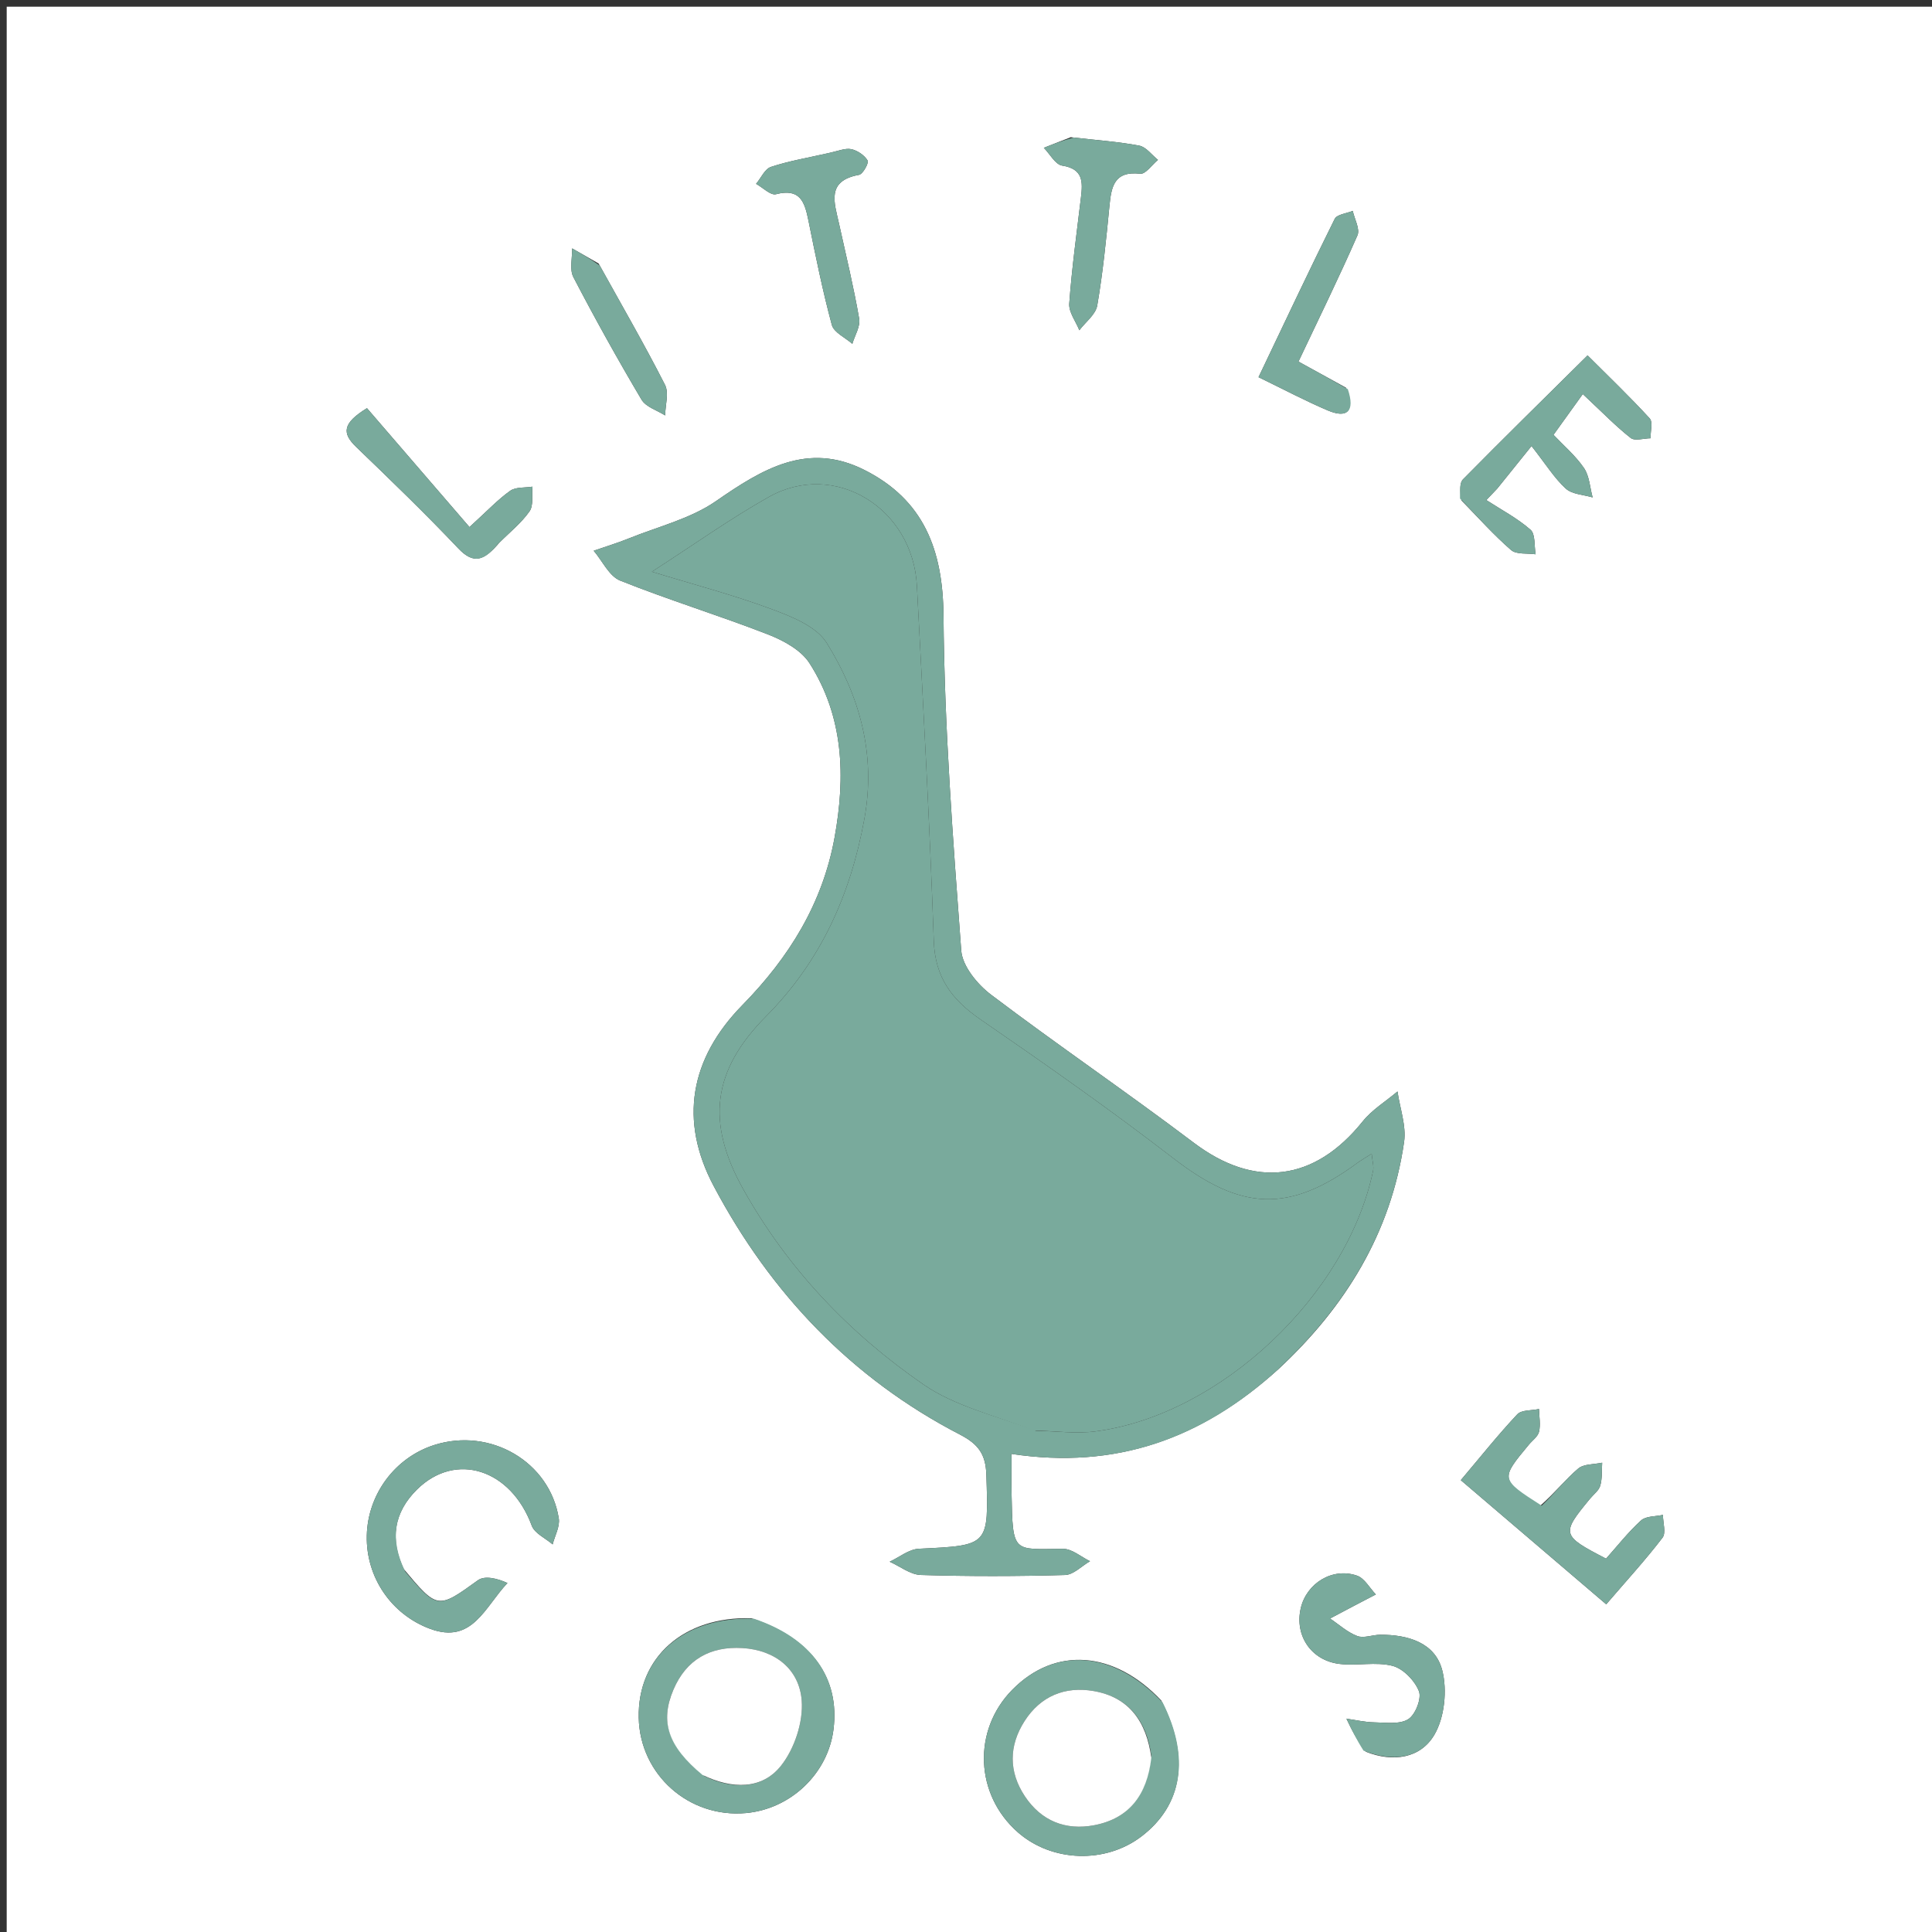 <svg version="1.1" id="Layer_1" xmlns="http://www.w3.org/2000/svg" xmlns:xlink="http://www.w3.org/1999/xlink" x="0px" y="0px"
	 width="100%" viewBox="0 0 288 288" enable-background="new 0 0 288 288" xml:space="preserve">
<rect x="0" y="0" width="288" height="288" fill="#333333" stroke="none"/>
<path fill="#FFFFFF" opacity="1" stroke="none" 
	d="
M164,289 
	C109.333,289 55.167,289 1,289 
	C1,193 1,97 1,1 
	C97,1 193,1 289,1 
	C289,97 289,193 289,289 
	C247.5,289 206,289 164,289 
M190.586,204.086 
	C200.525,194.845 207.341,183.823 209.305,170.232 
	C209.654,167.821 208.684,165.219 208.323,162.704 
	C206.574,164.181 204.533,165.423 203.126,167.174 
	C195.899,176.167 186.995,177.178 177.949,170.342 
	C167.999,162.822 157.674,155.799 147.729,148.274 
	C145.696,146.735 143.462,144.017 143.29,141.696 
	C142.054,125.09 140.777,108.45 140.647,91.812 
	C140.57,81.929 137.681,74.482 128.817,70.036 
	C120.372,65.8 113.626,69.922 106.744,74.692 
	C102.941,77.328 98.112,78.495 93.723,80.267 
	C92.015,80.957 90.244,81.492 88.502,82.097 
	C89.801,83.624 90.804,85.891 92.45,86.549 
	C99.694,89.446 107.18,91.735 114.455,94.564 
	C116.766,95.462 119.409,96.891 120.672,98.863 
	C125.789,106.853 126.051,115.788 124.41,124.836 
	C122.625,134.671 117.641,142.71 110.671,149.822 
	C102.837,157.816 101.207,167.037 106.392,176.811 
	C114.853,192.759 126.908,205.469 143.081,213.84 
	C145.861,215.278 146.939,216.792 147.036,219.852 
	C147.372,230.444 147.476,230.368 136.969,230.87 
	C135.493,230.94 134.069,232.131 132.621,232.803 
	C134.17,233.493 135.703,234.732 137.271,234.78 
	C144.428,234.997 151.598,234.983 158.756,234.785 
	C160.018,234.75 161.244,233.444 162.487,232.726 
	C161.148,232.08 159.804,230.873 158.468,230.882 
	C150.984,230.93 150.959,231.692 150.791,222.595 
	C150.758,220.824 150.786,219.052 150.786,216.734 
	C166.338,219.07 179.084,214.497 190.586,204.086 
M112.006,241.23 
	C101.949,240.913 95.017,247.043 95.215,256.077 
	C95.401,264.55 102.697,271.033 111.187,270.271 
	C117.881,269.67 123.422,264.379 124.248,257.798 
	C125.205,250.178 121.058,244.225 112.006,241.23 
M173.11,253.491 
	C166.07,246.03 157.276,245.403 150.885,251.905 
	C144.945,257.948 145.334,267.542 151.746,273.152 
	C156.822,277.594 164.79,277.851 170.158,273.748 
	C176.244,269.097 177.456,262.025 173.11,253.491 
M60.197,233.904 
	C58.073,229.483 58.703,225.447 62.171,222.029 
	C67.959,216.324 76.173,219.039 79.266,227.427 
	C79.692,228.584 81.314,229.3 82.383,230.22 
	C82.712,228.924 83.492,227.557 83.298,226.345 
	C81.948,217.888 73.09,212.741 64.735,215.404 
	C58.897,217.265 54.817,222.741 54.677,228.904 
	C54.535,235.144 58.36,240.683 64.126,242.81 
	C70.432,245.136 72.277,239.521 75.65,235.977 
	C74.061,235.257 72.24,234.846 71.238,235.569 
	C65.286,239.863 65.229,239.941 60.197,233.904 
M229.494,224.553 
	C223.642,220.492 223.642,220.492 227.905,215.355 
	C228.436,214.715 229.26,214.141 229.425,213.416 
	C229.669,212.346 229.443,211.17 229.417,210.038 
	C228.314,210.281 226.816,210.152 226.178,210.831 
	C223.359,213.83 220.788,217.062 217.759,220.645 
	C225.13,226.937 232.135,232.917 239.437,239.151 
	C242.517,235.565 245.319,232.508 247.827,229.225 
	C248.382,228.499 247.896,226.976 247.889,225.821 
	C246.782,226.074 245.359,225.982 244.628,226.648 
	C242.7,228.403 241.073,230.488 239.412,232.345 
	C232.733,228.88 232.686,228.667 237.028,223.406 
	C237.557,222.765 238.34,222.194 238.55,221.46 
	C238.859,220.382 238.758,219.187 238.832,218.042 
	C237.62,218.309 236.097,218.208 235.259,218.918 
	C233.374,220.514 231.829,222.511 229.494,224.553 
M217.858,74.603 
	C220.3,77.093 222.629,79.715 225.254,81.994 
	C226.054,82.689 227.671,82.442 228.914,82.626 
	C228.688,81.374 228.899,79.623 228.151,78.967 
	C226.178,77.239 223.788,75.987 221.564,74.545 
	C222.108,73.974 222.651,73.403 223.194,72.831 
	C224.597,71.088 226,69.344 228.301,66.486 
	C230.484,69.271 231.726,71.302 233.417,72.839 
	C234.364,73.699 236.054,73.74 237.41,74.15 
	C237.005,72.671 236.936,70.961 236.118,69.765 
	C234.844,67.904 233.061,66.392 231.576,64.819 
	C233.153,62.625 234.465,60.8 235.945,58.742 
	C238.939,61.541 240.892,63.57 243.088,65.288 
	C243.705,65.772 245.036,65.342 246.04,65.331 
	C246.021,64.322 246.426,62.926 245.915,62.368 
	C242.949,59.13 239.768,56.089 236.657,52.978 
	C230.07,59.5 224.037,65.422 218.101,71.44 
	C217.557,71.991 217.638,73.159 217.858,74.603 
M203.612,261.132 
	C207.643,262.735 211.75,262.131 213.821,258.597 
	C215.348,255.991 215.757,251.939 214.986,248.967 
	C213.917,244.852 209.863,243.674 205.757,243.689 
	C204.599,243.694 203.298,244.25 202.319,243.878 
	C200.849,243.321 199.606,242.169 198.267,241.269 
	C199.504,240.615 200.739,239.959 201.978,239.308 
	C203.015,238.763 204.056,238.225 205.095,237.683 
	C204.171,236.719 203.415,235.273 202.291,234.881 
	C198.63,233.603 194.742,236.018 193.893,239.772 
	C192.979,243.807 195.444,247.529 199.679,248.039 
	C202.293,248.354 205.088,247.683 207.578,248.325 
	C209.165,248.734 210.89,250.518 211.515,252.096 
	C211.944,253.179 210.991,255.611 209.927,256.277 
	C208.637,257.085 206.578,256.777 204.855,256.747 
	C203.47,256.723 202.09,256.394 200.708,256.2 
	C201.443,257.736 202.179,259.272 203.612,261.132 
M123.171,22.895 
	C120.413,23.526 117.6,23.993 114.927,24.879 
	C114.009,25.183 113.439,26.533 112.71,27.406 
	C113.707,27.958 114.874,29.16 115.673,28.952 
	C119.277,28.013 119.954,30.121 120.504,32.842 
	C121.559,38.064 122.612,43.296 123.999,48.434 
	C124.305,49.567 126,50.325 127.056,51.256 
	C127.424,50 128.277,48.661 128.076,47.505 
	C127.25,42.752 126.114,38.052 125.071,33.337 
	C124.384,30.227 123.115,26.959 128.055,26.063 
	C128.632,25.958 129.546,24.287 129.33,23.924 
	C128.859,23.134 127.819,22.432 126.897,22.235 
	C125.997,22.043 124.952,22.523 123.171,22.895 
M159.621,20.452 
	C158.28,20.979 156.94,21.506 155.6,22.033 
	C156.507,22.959 157.314,24.528 158.34,24.688 
	C161.48,25.178 161.414,27.111 161.138,29.414 
	C160.507,34.688 159.78,39.957 159.391,45.25 
	C159.297,46.533 160.363,47.902 160.895,49.231 
	C161.819,48.009 163.33,46.888 163.562,45.546 
	C164.408,40.646 164.9,35.679 165.381,30.724 
	C165.662,27.828 166.077,25.456 169.975,25.9 
	C170.766,25.99 171.73,24.561 172.614,23.833 
	C171.694,23.098 170.861,21.909 169.837,21.713 
	C166.749,21.119 163.587,20.912 159.621,20.452 
M74.441,80.89 
	C75.968,79.356 77.71,77.972 78.934,76.226 
	C79.559,75.335 79.257,73.794 79.374,72.547 
	C78.25,72.729 76.886,72.572 76.052,73.164 
	C74.22,74.463 72.656,76.14 69.986,78.57 
	C64.673,72.408 59.688,66.627 54.703,60.845 
	C51.047,63.098 50.952,64.564 53.096,66.625 
	C58.257,71.587 63.409,76.567 68.332,81.761 
	C70.653,84.21 72.215,83.521 74.441,80.89 
M200.642,57.79 
	C198.371,56.543 196.1,55.296 193.56,53.902 
	C196.655,47.362 199.639,41.281 202.353,35.083 
	C202.763,34.148 201.916,32.662 201.651,31.432 
	C200.727,31.821 199.296,31.957 198.959,32.637 
	C195.146,40.31 191.5,48.065 187.606,56.226 
	C191.398,58.064 194.595,59.763 197.913,61.175 
	C200.765,62.389 202.062,61.402 200.642,57.79 
M89.231,39.276 
	C87.916,38.527 86.6,37.777 85.285,37.027 
	C85.322,38.472 84.877,40.167 85.476,41.318 
	C88.692,47.495 92.082,53.588 95.633,59.579 
	C96.282,60.673 97.952,61.161 99.15,61.929 
	C99.174,60.391 99.745,58.575 99.128,57.364 
	C96.122,51.453 92.798,45.704 89.231,39.276 
z"/>
<path fill="#79aa9c" opacity="1" stroke="none" 
	d="
M190.319,204.316 
	C179.084,214.497 166.338,219.07 150.786,216.734 
	C150.786,219.052 150.758,220.824 150.791,222.595 
	C150.959,231.692 150.984,230.93 158.468,230.882 
	C159.804,230.873 161.148,232.08 162.487,232.726 
	C161.244,233.444 160.018,234.75 158.756,234.785 
	C151.598,234.983 144.428,234.997 137.271,234.78 
	C135.703,234.732 134.17,233.493 132.621,232.803 
	C134.069,232.131 135.493,230.94 136.969,230.87 
	C147.476,230.368 147.372,230.444 147.036,219.852 
	C146.939,216.792 145.861,215.278 143.081,213.84 
	C126.908,205.469 114.853,192.759 106.392,176.811 
	C101.207,167.037 102.837,157.816 110.671,149.822 
	C117.641,142.71 122.625,134.671 124.41,124.836 
	C126.051,115.788 125.789,106.853 120.672,98.863 
	C119.409,96.891 116.766,95.462 114.455,94.564 
	C107.18,91.735 99.694,89.446 92.45,86.549 
	C90.804,85.891 89.801,83.624 88.502,82.097 
	C90.244,81.492 92.015,80.957 93.723,80.267 
	C98.112,78.495 102.941,77.328 106.744,74.692 
	C113.626,69.922 120.372,65.8 128.817,70.036 
	C137.681,74.482 140.57,81.929 140.647,91.812 
	C140.777,108.45 142.054,125.09 143.29,141.696 
	C143.462,144.017 145.696,146.735 147.729,148.274 
	C157.674,155.799 167.999,162.822 177.949,170.342 
	C186.995,177.178 195.899,176.167 203.126,167.174 
	C204.533,165.423 206.574,164.181 208.323,162.704 
	C208.684,165.219 209.654,167.821 209.305,170.232 
	C207.341,183.823 200.525,194.845 190.319,204.316 
M154.42,213.278 
	C157.401,213.328 160.432,213.753 163.355,213.367 
	C181.908,210.915 200.788,193.098 204.681,174.539 
	C204.821,173.869 204.578,173.12 204.476,171.984 
	C203.469,172.627 202.907,172.942 202.393,173.321 
	C192.138,180.882 185.023,180.47 174.949,172.693 
	C165.608,165.482 155.928,158.695 146.205,152 
	C141.92,149.049 139.388,145.755 139.198,140.245 
	C138.591,122.603 137.603,104.973 136.683,87.342 
	C136.075,75.696 124.399,68.582 114.626,74.069 
	C108.897,77.286 103.523,81.136 97.174,85.225 
	C103.444,87.146 109.357,88.693 115.057,90.814 
	C118.037,91.923 121.701,93.38 123.223,95.823 
	C128.155,103.743 130.602,112.436 128.855,122.051 
	C126.801,133.352 122.365,143.271 114.182,151.513 
	C106.158,159.595 105.246,167.349 110.788,177.267 
	C117.413,189.122 126.616,198.769 137.671,206.393 
	C142.322,209.601 148.239,210.973 154.42,213.278 
z"/>
<path fill="#79aa9c" opacity="1" stroke="none" 
	d="
M112.408,241.304 
	C121.058,244.225 125.205,250.178 124.248,257.798 
	C123.422,264.379 117.881,269.67 111.187,270.271 
	C102.697,271.033 95.401,264.55 95.215,256.077 
	C95.017,247.043 101.949,240.913 112.408,241.304 
M105.049,264.78 
	C109.203,266.769 113.613,266.752 116.422,263.219 
	C118.434,260.687 119.756,256.694 119.51,253.498 
	C119.152,248.828 115.573,245.962 110.661,245.672 
	C105.904,245.39 102.308,247.361 100.386,251.88 
	C98.358,256.651 99.555,260.316 105.049,264.78 
z"/>
<path fill="#79aa9c" opacity="1" stroke="none" 
	d="
M173.319,253.796 
	C177.456,262.025 176.244,269.097 170.158,273.748 
	C164.79,277.851 156.822,277.594 151.746,273.152 
	C145.334,267.542 144.945,257.948 150.885,251.905 
	C157.276,245.403 166.07,246.03 173.319,253.796 
M171.624,261.662 
	C170.896,256.544 168.256,252.987 163.02,252.079 
	C158.759,251.34 155.118,252.831 152.733,256.557 
	C150.375,260.241 150.343,264.109 152.78,267.774 
	C155.227,271.455 158.861,272.9 163.132,272.078 
	C168.338,271.077 170.993,267.565 171.624,261.662 
z"/>
<path fill="#79aa9c" opacity="1" stroke="none" 
	d="
M60.387,234.241 
	C65.229,239.941 65.286,239.863 71.238,235.569 
	C72.24,234.846 74.061,235.257 75.65,235.977 
	C72.277,239.521 70.432,245.136 64.126,242.81 
	C58.36,240.683 54.535,235.144 54.677,228.904 
	C54.817,222.741 58.897,217.265 64.735,215.404 
	C73.09,212.741 81.948,217.888 83.298,226.345 
	C83.492,227.557 82.712,228.924 82.383,230.22 
	C81.314,229.3 79.692,228.584 79.266,227.427 
	C76.173,219.039 67.959,216.324 62.171,222.029 
	C58.703,225.447 58.073,229.483 60.387,234.241 
z"/>
<path fill="#79aa9c" opacity="1" stroke="none" 
	d="
M229.82,224.449 
	C231.829,222.511 233.374,220.514 235.259,218.918 
	C236.097,218.208 237.62,218.309 238.832,218.042 
	C238.758,219.187 238.859,220.382 238.55,221.46 
	C238.34,222.194 237.557,222.765 237.028,223.406 
	C232.686,228.667 232.733,228.88 239.412,232.345 
	C241.073,230.488 242.7,228.403 244.628,226.648 
	C245.359,225.982 246.782,226.074 247.889,225.821 
	C247.896,226.976 248.382,228.499 247.827,229.225 
	C245.319,232.508 242.517,235.565 239.437,239.151 
	C232.135,232.917 225.13,226.937 217.759,220.645 
	C220.788,217.062 223.359,213.83 226.178,210.831 
	C226.816,210.152 228.314,210.281 229.417,210.038 
	C229.443,211.17 229.669,212.346 229.425,213.416 
	C229.26,214.141 228.436,214.715 227.905,215.355 
	C223.642,220.492 223.642,220.492 229.82,224.449 
z"/>
<path fill="#79aa9c" opacity="1" stroke="none" 
	d="
M217.643,74.322 
	C217.638,73.159 217.557,71.991 218.101,71.44 
	C224.037,65.422 230.07,59.5 236.657,52.978 
	C239.768,56.089 242.949,59.13 245.915,62.368 
	C246.426,62.926 246.021,64.322 246.04,65.331 
	C245.036,65.342 243.705,65.772 243.088,65.288 
	C240.892,63.57 238.939,61.541 235.945,58.742 
	C234.465,60.8 233.153,62.625 231.576,64.819 
	C233.061,66.392 234.844,67.904 236.118,69.765 
	C236.936,70.961 237.005,72.671 237.41,74.15 
	C236.054,73.74 234.364,73.699 233.417,72.839 
	C231.726,71.302 230.484,69.271 228.301,66.486 
	C226,69.344 224.597,71.088 223.194,72.831 
	C222.651,73.403 222.108,73.974 221.564,74.545 
	C223.788,75.987 226.178,77.239 228.151,78.967 
	C228.899,79.623 228.688,81.374 228.914,82.626 
	C227.671,82.442 226.054,82.689 225.254,81.994 
	C222.629,79.715 220.3,77.093 217.643,74.322 
z"/>
<path fill="#79aa9c" opacity="1" stroke="none" 
	d="
M203.263,260.97 
	C202.179,259.272 201.443,257.736 200.708,256.2 
	C202.09,256.394 203.47,256.723 204.855,256.747 
	C206.578,256.777 208.637,257.085 209.927,256.277 
	C210.991,255.611 211.944,253.179 211.515,252.096 
	C210.89,250.518 209.165,248.734 207.578,248.325 
	C205.088,247.683 202.293,248.354 199.679,248.039 
	C195.444,247.529 192.979,243.807 193.893,239.772 
	C194.742,236.018 198.63,233.603 202.291,234.881 
	C203.415,235.273 204.171,236.719 205.095,237.683 
	C204.056,238.225 203.015,238.763 201.978,239.308 
	C200.739,239.959 199.504,240.615 198.267,241.269 
	C199.606,242.169 200.849,243.321 202.319,243.878 
	C203.298,244.25 204.599,243.694 205.757,243.689 
	C209.863,243.674 213.917,244.852 214.986,248.967 
	C215.757,251.939 215.348,255.991 213.821,258.597 
	C211.75,262.131 207.643,262.735 203.263,260.97 
z"/>
<path fill="#79aa9c" opacity="1" stroke="none" 
	d="
M123.571,22.802 
	C124.952,22.523 125.997,22.043 126.897,22.235 
	C127.819,22.432 128.859,23.134 129.33,23.924 
	C129.546,24.287 128.632,25.958 128.055,26.063 
	C123.115,26.959 124.384,30.227 125.071,33.337 
	C126.114,38.052 127.25,42.752 128.076,47.505 
	C128.277,48.661 127.424,50 127.056,51.256 
	C126,50.325 124.305,49.567 123.999,48.434 
	C122.612,43.296 121.559,38.064 120.504,32.842 
	C119.954,30.121 119.277,28.013 115.673,28.952 
	C114.874,29.16 113.707,27.958 112.71,27.406 
	C113.439,26.533 114.009,25.183 114.927,24.879 
	C117.6,23.993 120.413,23.526 123.571,22.802 
z"/>
<path fill="#79aa9c" opacity="1" stroke="none" 
	d="
M160.037,20.503 
	C163.587,20.912 166.749,21.119 169.837,21.713 
	C170.861,21.909 171.694,23.098 172.614,23.833 
	C171.73,24.561 170.766,25.99 169.975,25.9 
	C166.077,25.456 165.662,27.828 165.381,30.724 
	C164.9,35.679 164.408,40.646 163.562,45.546 
	C163.33,46.888 161.819,48.009 160.895,49.231 
	C160.363,47.902 159.297,46.533 159.391,45.25 
	C159.78,39.957 160.507,34.688 161.138,29.414 
	C161.414,27.111 161.48,25.178 158.34,24.688 
	C157.314,24.528 156.507,22.959 155.6,22.033 
	C156.94,21.506 158.28,20.979 160.037,20.503 
z"/>
<path fill="#79aa9c" opacity="1" stroke="none" 
	d="
M74.193,81.132 
	C72.215,83.521 70.653,84.21 68.332,81.761 
	C63.409,76.567 58.257,71.587 53.096,66.625 
	C50.952,64.564 51.047,63.098 54.703,60.845 
	C59.688,66.627 64.673,72.408 69.986,78.57 
	C72.656,76.14 74.22,74.463 76.052,73.164 
	C76.886,72.572 78.25,72.729 79.374,72.547 
	C79.257,73.794 79.559,75.335 78.934,76.226 
	C77.71,77.972 75.968,79.356 74.193,81.132 
z"/>
<path fill="#79aa9c" opacity="1" stroke="none" 
	d="
M200.916,58.011 
	C202.062,61.402 200.765,62.389 197.913,61.175 
	C194.595,59.763 191.398,58.064 187.606,56.226 
	C191.5,48.065 195.146,40.31 198.959,32.637 
	C199.296,31.957 200.727,31.821 201.651,31.432 
	C201.916,32.662 202.763,34.148 202.353,35.083 
	C199.639,41.281 196.655,47.362 193.56,53.902 
	C196.1,55.296 198.371,56.543 200.916,58.011 
z"/>
<path fill="#79aa9c" opacity="1" stroke="none" 
	d="
M89.409,39.587 
	C92.798,45.704 96.122,51.453 99.128,57.364 
	C99.745,58.575 99.174,60.391 99.15,61.929 
	C97.952,61.161 96.282,60.673 95.633,59.579 
	C92.082,53.588 88.692,47.495 85.476,41.318 
	C84.877,40.167 85.322,38.472 85.285,37.027 
	C86.6,37.777 87.916,38.527 89.409,39.587 
z"/>
<path fill="#79aa9c" opacity="1" stroke="none" 
	d="
M154,213.229 
	C148.239,210.973 142.322,209.601 137.671,206.393 
	C126.616,198.769 117.413,189.122 110.788,177.267 
	C105.246,167.349 106.158,159.595 114.182,151.513 
	C122.365,143.271 126.801,133.352 128.855,122.051 
	C130.602,112.436 128.155,103.743 123.223,95.823 
	C121.701,93.38 118.037,91.923 115.057,90.814 
	C109.357,88.693 103.444,87.146 97.174,85.225 
	C103.523,81.136 108.897,77.286 114.626,74.069 
	C124.399,68.582 136.075,75.696 136.683,87.342 
	C137.603,104.973 138.591,122.603 139.198,140.245 
	C139.388,145.755 141.92,149.049 146.205,152 
	C155.928,158.695 165.608,165.482 174.949,172.693 
	C185.023,180.47 192.138,180.882 202.393,173.321 
	C202.907,172.942 203.469,172.627 204.476,171.984 
	C204.578,173.12 204.821,173.869 204.681,174.539 
	C200.788,193.098 181.908,210.915 163.355,213.367 
	C160.432,213.753 157.401,213.328 154,213.229 
z"/>
<path fill="#FFFFFF" opacity="1" stroke="none" 
	d="
M104.717,264.585 
	C99.555,260.316 98.358,256.651 100.386,251.88 
	C102.308,247.361 105.904,245.39 110.661,245.672 
	C115.573,245.962 119.152,248.828 119.51,253.498 
	C119.756,256.694 118.434,260.687 116.422,263.219 
	C113.613,266.752 109.203,266.769 104.717,264.585 
z"/>
<path fill="#FFFFFF" opacity="1" stroke="none" 
	d="
M171.628,262.037 
	C170.993,267.565 168.338,271.077 163.132,272.078 
	C158.861,272.9 155.227,271.455 152.78,267.774 
	C150.343,264.109 150.375,260.241 152.733,256.557 
	C155.118,252.831 158.759,251.34 163.02,252.079 
	C168.256,252.987 170.896,256.544 171.628,262.037 
z"/>
</svg>